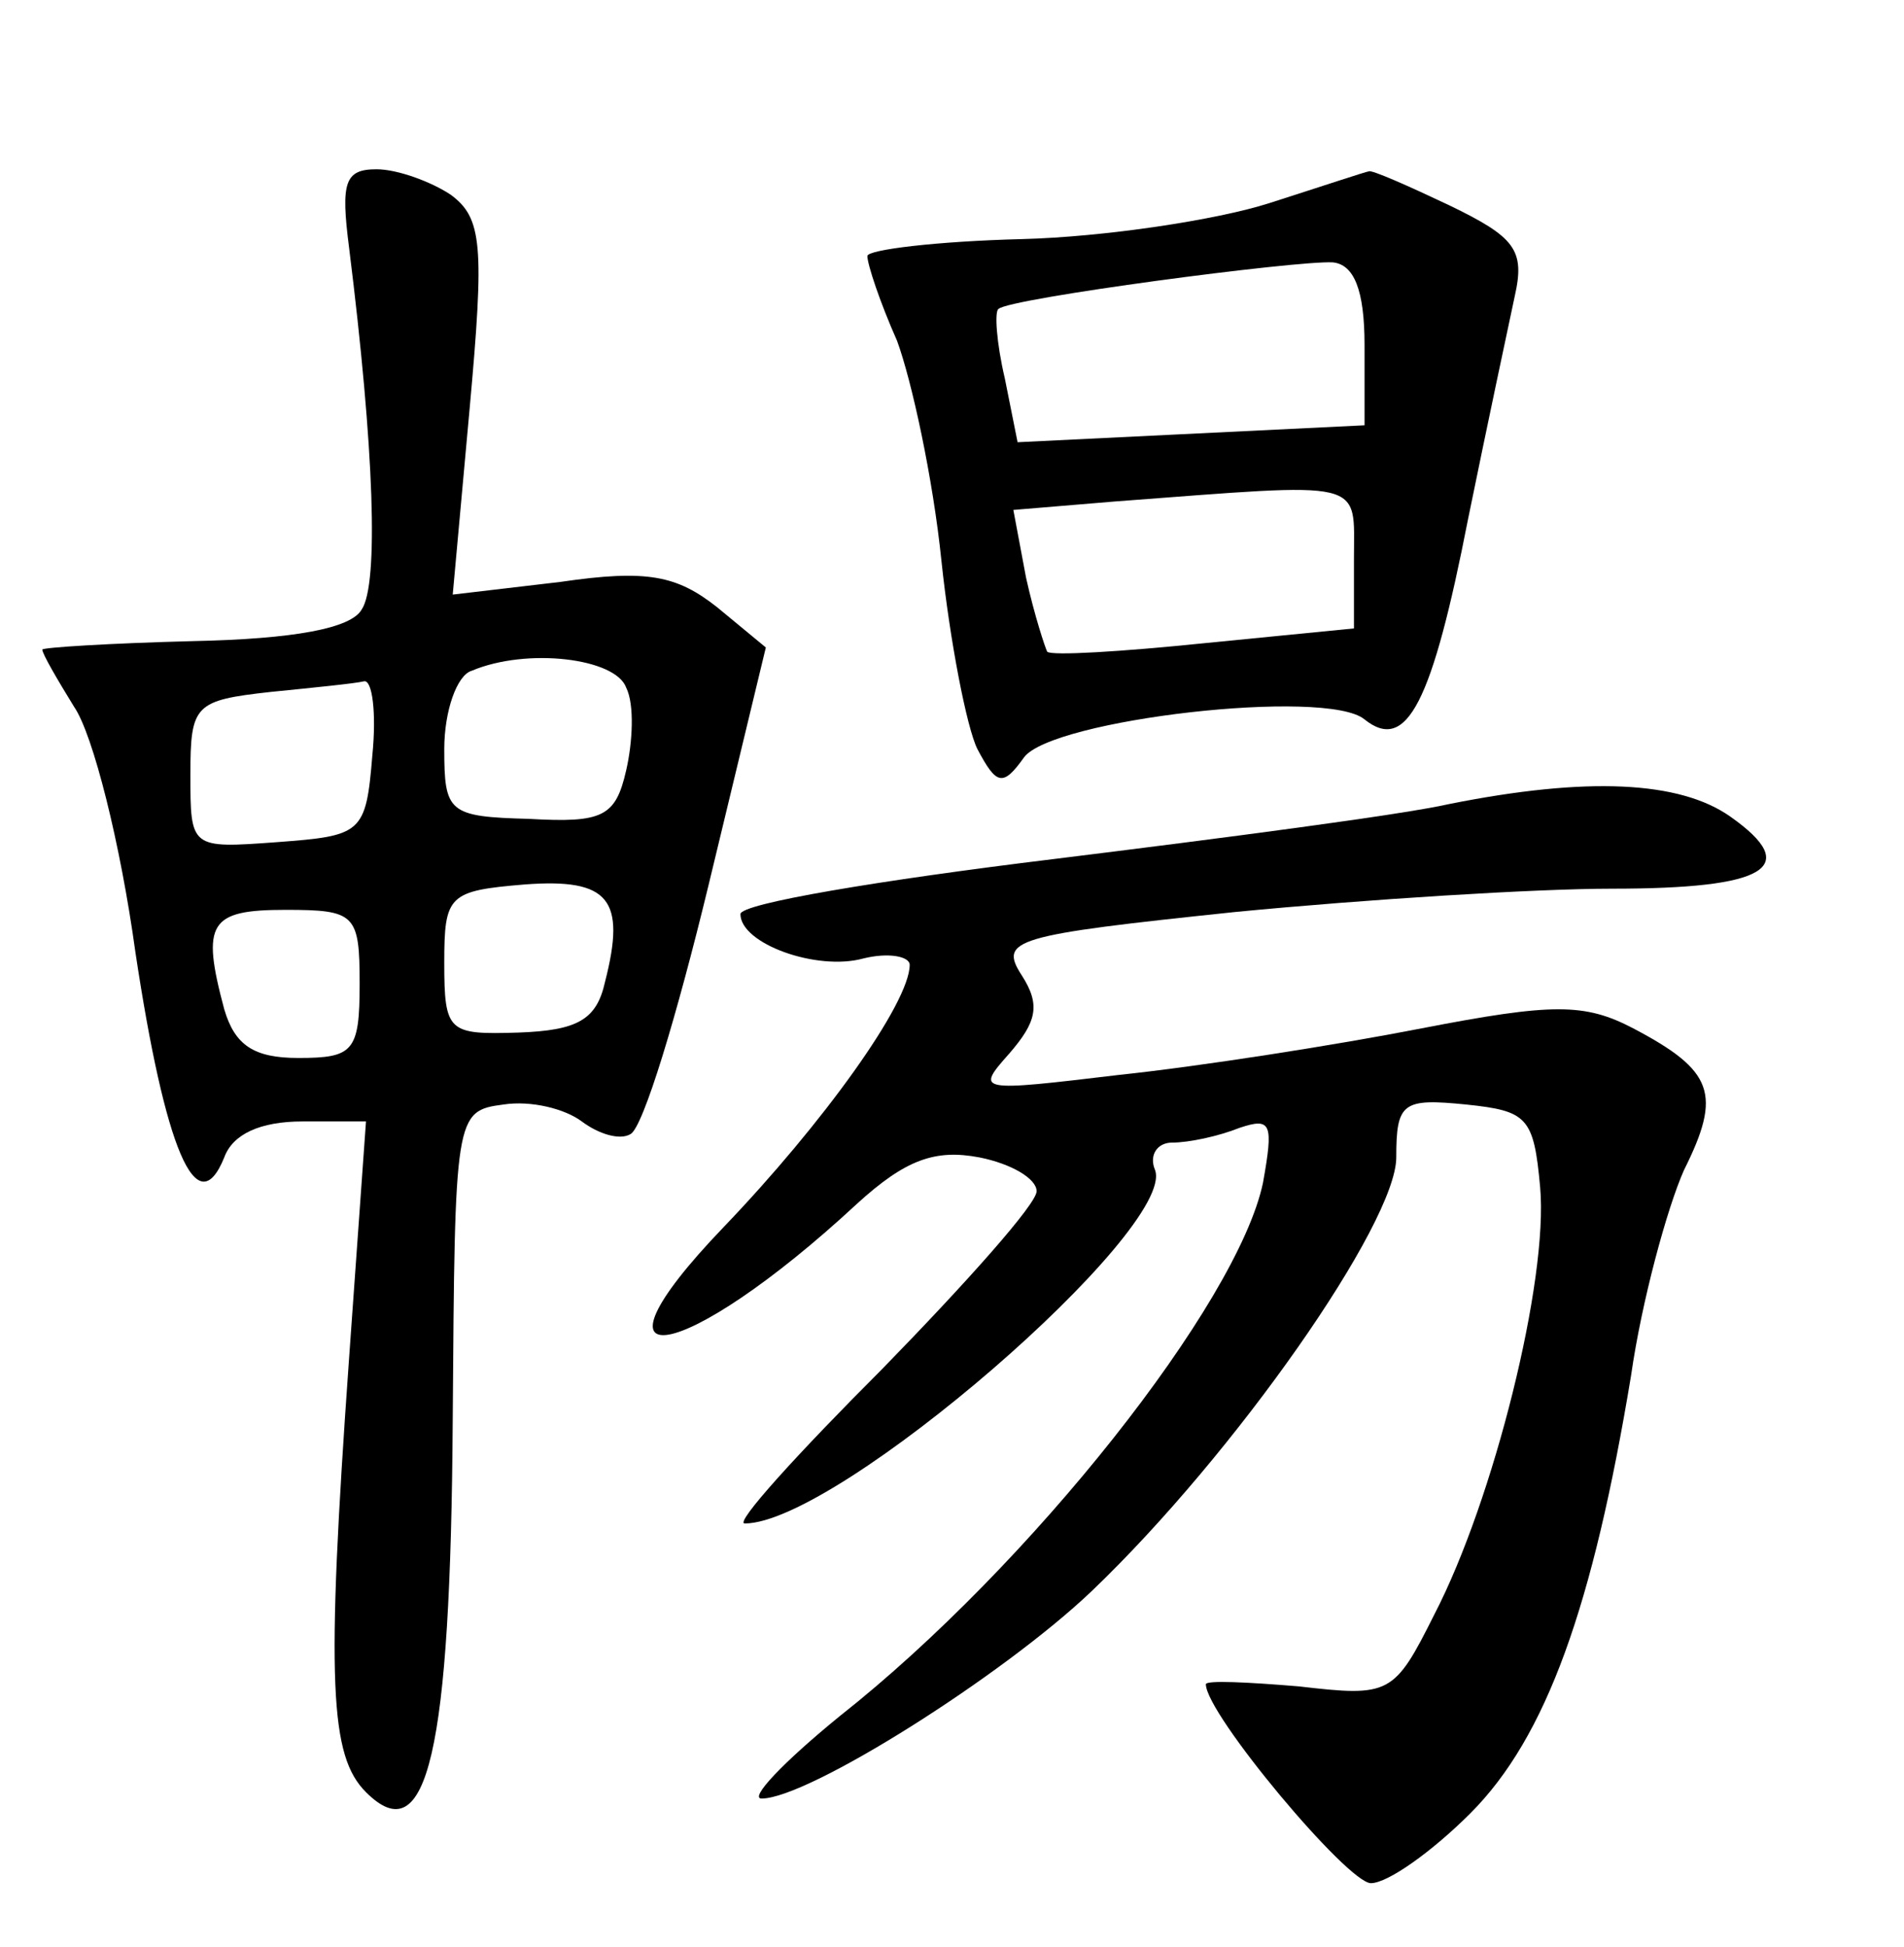 <?xml version="1.0" standalone="no"?>
<!DOCTYPE svg PUBLIC "-//W3C//DTD SVG 20010904//EN"
 "http://www.w3.org/TR/2001/REC-SVG-20010904/DTD/svg10.dtd">
<svg version="1.0" xmlns="http://www.w3.org/2000/svg"
 width="90pt" height="92pt" viewBox="0 0 90 92"
 preserveAspectRatio="xMidYMid meet">
<g transform="translate(0,92) scale(0.1,-0.1)"
fill="#000000" stroke="none">
<path d="M165 803 c12 -96 14 -159 6 -171 -5 -9 -32 -14 -80 -15 -39 -1 -71
-3 -71 -4 0 -2 7 -14 15 -27 9 -13 22 -65 29 -116 14 -93 29 -129 42 -97 4 11
17 17 37 17 l30 0 -8 -112 c-11 -154 -9 -188 8 -205 29 -29 40 19 41 176 1
144 1 146 24 149 13 2 29 -2 37 -8 8 -6 18 -9 23 -6 6 3 22 56 37 118 l27 112
-23 19 c-19 15 -33 18 -74 12 l-51 -6 8 88 c7 77 6 90 -9 101 -9 6 -25 12 -35
12 -15 0 -17 -6 -13 -37z m131 -208 c4 -8 3 -26 0 -39 -5 -22 -11 -25 -46 -23
-38 1 -40 3 -40 33 0 18 6 35 13 37 26 11 68 6 73 -8z m-120 -32 c-3 -37 -5
-38 -45 -41 -41 -3 -41 -3 -41 32 0 33 2 35 38 39 20 2 40 4 44 5 4 1 6 -15 4
-35z m110 -107 c-4 -18 -13 -23 -41 -24 -33 -1 -35 0 -35 33 0 32 2 34 38 37
40 3 48 -7 38 -46z m-116 -1 c0 -32 -3 -35 -29 -35 -21 0 -30 6 -35 23 -11 41
-7 47 29 47 33 0 35 -2 35 -35z"/>
<path d="M600 824 c-25 -8 -78 -16 -117 -17 -40 -1 -73 -5 -73 -8 0 -4 6 -22
14 -40 7 -19 17 -65 21 -104 4 -38 12 -79 17 -89 9 -17 12 -18 22 -4 13 18
143 33 161 18 20 -16 32 8 49 95 9 44 19 91 22 105 5 22 0 28 -31 43 -19 9
-37 17 -38 16 -1 0 -22 -7 -47 -15z m45 -67 l0 -38 -82 -4 -82 -4 -6 30 c-4
17 -5 32 -3 33 5 5 141 23 158 22 10 -1 15 -13 15 -39z m-5 -101 l0 -33 -71
-7 c-39 -4 -72 -6 -74 -4 -1 2 -6 17 -10 35 l-6 32 48 4 c120 9 113 11 113
-27z"/>
<path d="M685 540 c-22 -5 -106 -16 -187 -26 -82 -10 -148 -21 -148 -26 0 -14
36 -27 58 -21 12 3 22 1 22 -3 0 -18 -41 -75 -88 -124 -71 -74 -19 -65 63 11
23 21 37 26 58 22 15 -3 27 -10 27 -16 0 -6 -33 -43 -73 -84 -40 -40 -70 -73
-65 -73 44 0 204 139 194 167 -3 7 1 13 8 13 8 0 22 3 32 7 15 5 16 2 11 -26
-12 -57 -110 -181 -200 -252 -27 -22 -43 -39 -37 -39 22 0 114 58 156 98 68
65 144 174 144 205 0 26 3 28 33 25 29 -3 32 -6 35 -39 4 -44 -22 -148 -50
-202 -19 -38 -21 -39 -64 -34 -24 2 -44 3 -44 1 0 -14 67 -94 78 -94 8 0 29
15 47 33 36 36 58 98 76 207 5 35 17 79 25 97 18 36 14 47 -24 67 -23 12 -38
12 -100 0 -41 -8 -105 -18 -143 -22 -67 -8 -68 -8 -52 10 13 15 15 23 6 37
-11 17 -4 19 101 30 62 6 142 11 178 11 73 0 90 10 56 34 -24 17 -68 19 -133
6z"/>
</g>
</svg>
